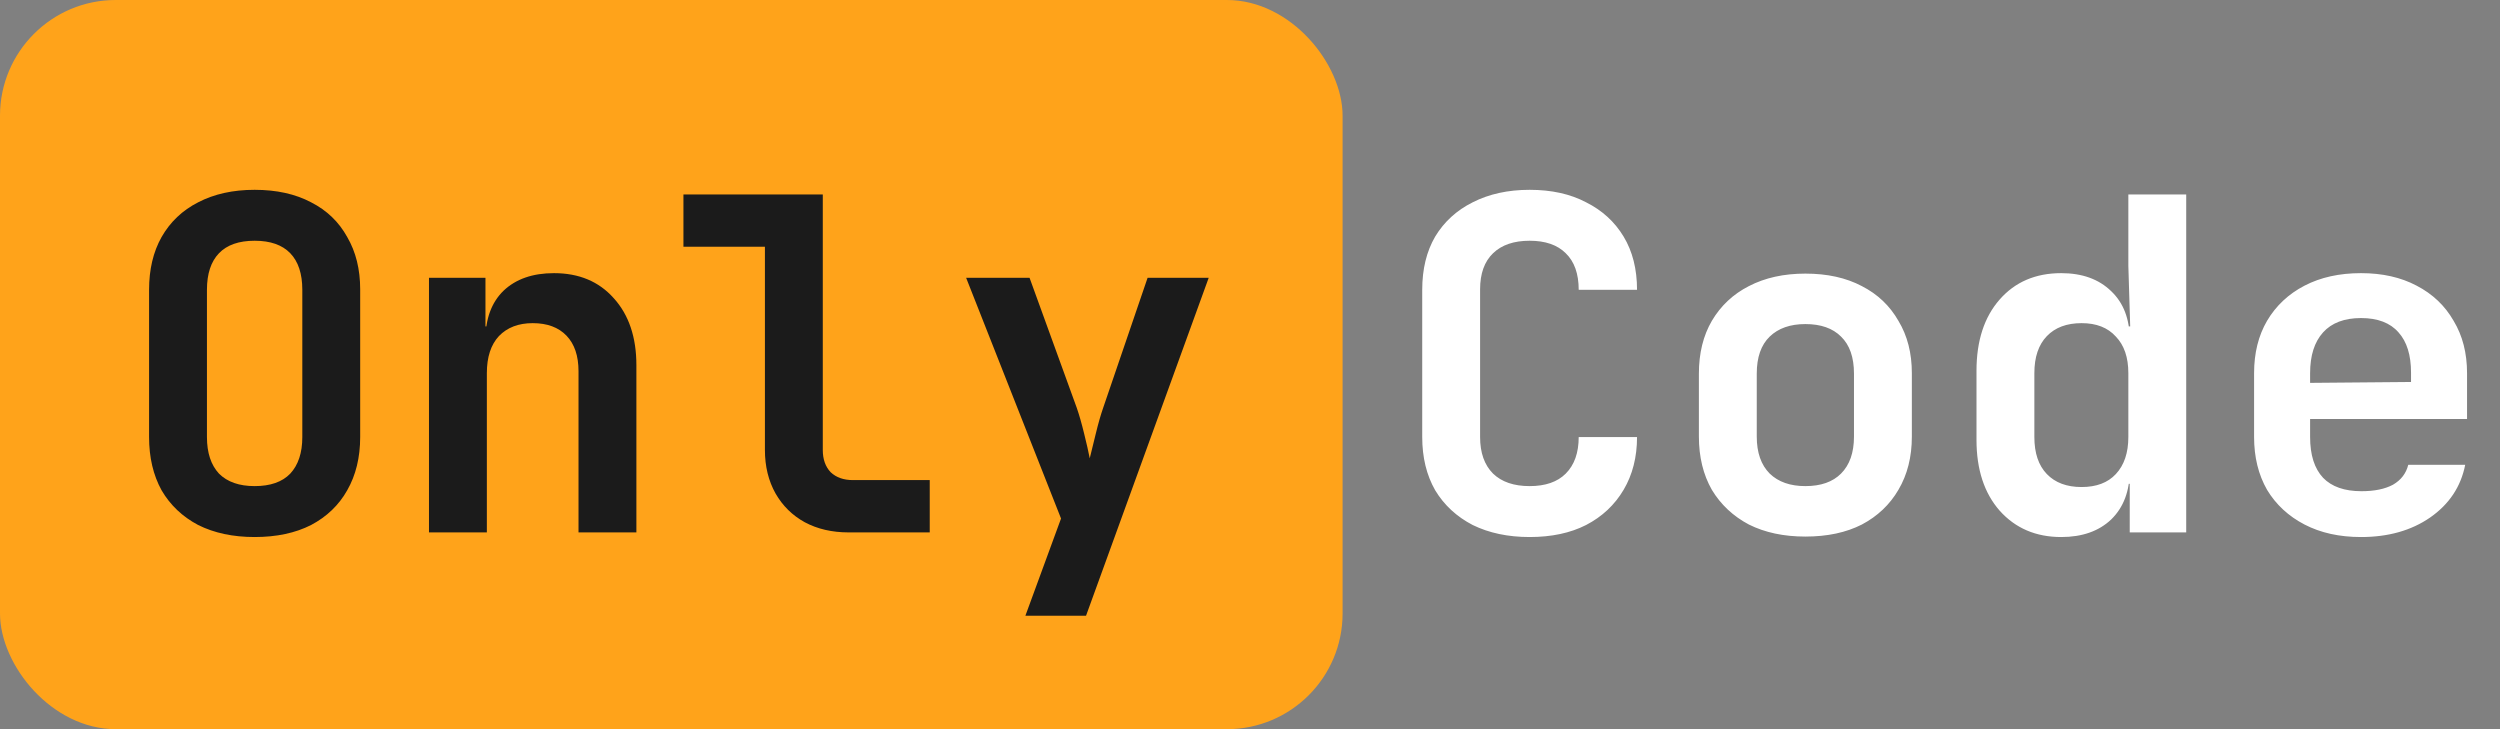 <svg width="216" height="63" viewBox="0 0 216 63" fill="none" xmlns="http://www.w3.org/2000/svg">
<rect x="0" y="0" width="216" height="63" fill="#808080" stroke="none"/>
<g clip-path="url(#clip0_263_56)">
<rect width="116" height="63" rx="10" fill="#FFA31A"/>
<path d="M22 46.4C20.133 46.4 18.507 46.053 17.12 45.36C15.76 44.64 14.707 43.64 13.96 42.36C13.24 41.053 12.88 39.52 12.88 37.76V25.04C12.88 23.28 13.24 21.76 13.96 20.48C14.707 19.173 15.76 18.173 17.12 17.48C18.507 16.76 20.133 16.4 22 16.4C23.893 16.4 25.52 16.76 26.88 17.48C28.24 18.173 29.28 19.173 30 20.48C30.747 21.76 31.12 23.267 31.12 25V37.76C31.12 39.52 30.747 41.053 30 42.36C29.28 43.64 28.24 44.64 26.88 45.36C25.52 46.053 23.893 46.4 22 46.4ZM22 42C23.36 42 24.387 41.64 25.08 40.92C25.773 40.173 26.12 39.12 26.12 37.76V25.04C26.12 23.653 25.773 22.6 25.08 21.88C24.387 21.16 23.36 20.8 22 20.8C20.64 20.8 19.613 21.16 18.92 21.88C18.227 22.6 17.88 23.653 17.88 25.04V37.76C17.88 39.12 18.227 40.173 18.92 40.92C19.64 41.64 20.667 42 22 42ZM37.064 46V24H41.944V28.2H43.304L41.944 29.36C41.944 27.547 42.464 26.133 43.504 25.12C44.571 24.107 46.024 23.6 47.864 23.6C50.024 23.6 51.744 24.32 53.024 25.76C54.331 27.2 54.984 29.133 54.984 31.56V46H49.984V32.08C49.984 30.747 49.638 29.72 48.944 29C48.251 28.28 47.278 27.92 46.024 27.92C44.798 27.92 43.824 28.293 43.104 29.04C42.411 29.787 42.064 30.853 42.064 32.24V46H37.064ZM73.329 46C71.889 46 70.622 45.707 69.529 45.12C68.462 44.533 67.622 43.707 67.009 42.64C66.395 41.547 66.089 40.293 66.089 38.88V21.32H59.049V16.8H71.089V38.88C71.089 39.68 71.315 40.32 71.769 40.8C72.249 41.253 72.889 41.48 73.689 41.48H80.329V46H73.329ZM88.593 53.2L91.673 44.8L83.473 24H88.953L93.033 35.24C93.246 35.853 93.46 36.6 93.673 37.48C93.886 38.333 94.046 39.04 94.153 39.6C94.287 39.04 94.46 38.333 94.673 37.48C94.886 36.6 95.1 35.853 95.313 35.24L99.153 24H104.433L93.833 53.2H88.593Z" fill="#1B1B1B"/>
<path d="M132.16 46.4C130.293 46.4 128.653 46.053 127.24 45.36C125.853 44.64 124.773 43.64 124 42.36C123.253 41.053 122.88 39.52 122.88 37.76V25.04C122.88 23.253 123.253 21.72 124 20.44C124.773 19.16 125.853 18.173 127.24 17.48C128.653 16.76 130.293 16.4 132.16 16.4C134.053 16.4 135.68 16.76 137.04 17.48C138.427 18.173 139.507 19.16 140.28 20.44C141.053 21.72 141.44 23.253 141.44 25.04H136.4C136.4 23.653 136.027 22.6 135.28 21.88C134.56 21.16 133.52 20.8 132.16 20.8C130.8 20.8 129.747 21.16 129 21.88C128.253 22.6 127.88 23.64 127.88 25V37.76C127.88 39.12 128.253 40.173 129 40.92C129.747 41.64 130.8 42 132.16 42C133.52 42 134.56 41.64 135.28 40.92C136.027 40.173 136.4 39.12 136.4 37.76H141.44C141.44 39.493 141.053 41.013 140.28 42.32C139.507 43.627 138.427 44.64 137.04 45.36C135.68 46.053 134.053 46.4 132.16 46.4ZM155.984 46.36C154.118 46.36 152.491 46.013 151.104 45.32C149.744 44.6 148.678 43.6 147.904 42.32C147.158 41.013 146.784 39.48 146.784 37.72V32.28C146.784 30.52 147.158 29 147.904 27.72C148.678 26.413 149.744 25.413 151.104 24.72C152.491 24 154.118 23.64 155.984 23.64C157.878 23.64 159.504 24 160.864 24.72C162.224 25.413 163.278 26.413 164.024 27.72C164.798 29 165.184 30.507 165.184 32.24V37.72C165.184 39.48 164.798 41.013 164.024 42.32C163.278 43.6 162.224 44.6 160.864 45.32C159.504 46.013 157.878 46.36 155.984 46.36ZM155.984 42C157.318 42 158.344 41.64 159.064 40.92C159.811 40.173 160.184 39.107 160.184 37.72V32.28C160.184 30.867 159.811 29.8 159.064 29.08C158.344 28.36 157.318 28 155.984 28C154.678 28 153.651 28.36 152.904 29.08C152.158 29.8 151.784 30.867 151.784 32.28V37.72C151.784 39.107 152.158 40.173 152.904 40.92C153.651 41.64 154.678 42 155.984 42ZM178.089 46.4C175.902 46.4 174.129 45.64 172.769 44.12C171.435 42.6 170.769 40.56 170.769 38V32.04C170.769 29.453 171.435 27.4 172.769 25.88C174.102 24.36 175.875 23.6 178.089 23.6C179.902 23.6 181.342 24.12 182.409 25.16C183.475 26.173 184.009 27.573 184.009 29.36L182.889 28.2H184.049L183.889 22.96V16.8H188.889V46H184.009V41.8H182.889L184.009 40.64C184.009 42.427 183.475 43.84 182.409 44.88C181.342 45.893 179.902 46.4 178.089 46.4ZM179.849 42.08C181.129 42.08 182.115 41.707 182.809 40.96C183.529 40.187 183.889 39.12 183.889 37.76V32.24C183.889 30.88 183.529 29.827 182.809 29.08C182.115 28.307 181.129 27.92 179.849 27.92C178.569 27.92 177.569 28.293 176.849 29.04C176.129 29.787 175.769 30.853 175.769 32.24V37.76C175.769 39.147 176.129 40.213 176.849 40.96C177.569 41.707 178.569 42.08 179.849 42.08ZM203.993 46.4C202.126 46.4 200.5 46.04 199.113 45.32C197.726 44.6 196.646 43.6 195.873 42.32C195.126 41.013 194.753 39.493 194.753 37.76V32.24C194.753 30.507 195.126 29 195.873 27.72C196.646 26.413 197.726 25.4 199.113 24.68C200.5 23.96 202.126 23.6 203.993 23.6C205.833 23.6 207.433 23.96 208.793 24.68C210.18 25.4 211.246 26.413 211.993 27.72C212.766 29 213.153 30.507 213.153 32.24V36.2H199.593V37.76C199.593 39.307 199.966 40.48 200.713 41.28C201.46 42.053 202.566 42.44 204.033 42.44C205.153 42.44 206.06 42.253 206.753 41.88C207.446 41.48 207.886 40.907 208.073 40.16H212.993C212.62 42.053 211.606 43.573 209.953 44.72C208.326 45.84 206.34 46.4 203.993 46.4ZM208.313 33.4V32.2C208.313 30.68 207.953 29.52 207.233 28.72C206.513 27.893 205.433 27.48 203.993 27.48C202.553 27.48 201.46 27.893 200.713 28.72C199.966 29.547 199.593 30.72 199.593 32.24V33.08L208.673 33L208.313 33.4Z" fill="white"/>
</g>
<defs>
<clipPath id="clip0_263_56">
<rect width="216" height="63" fill="white"/>
</clipPath>
</defs>
</svg>
